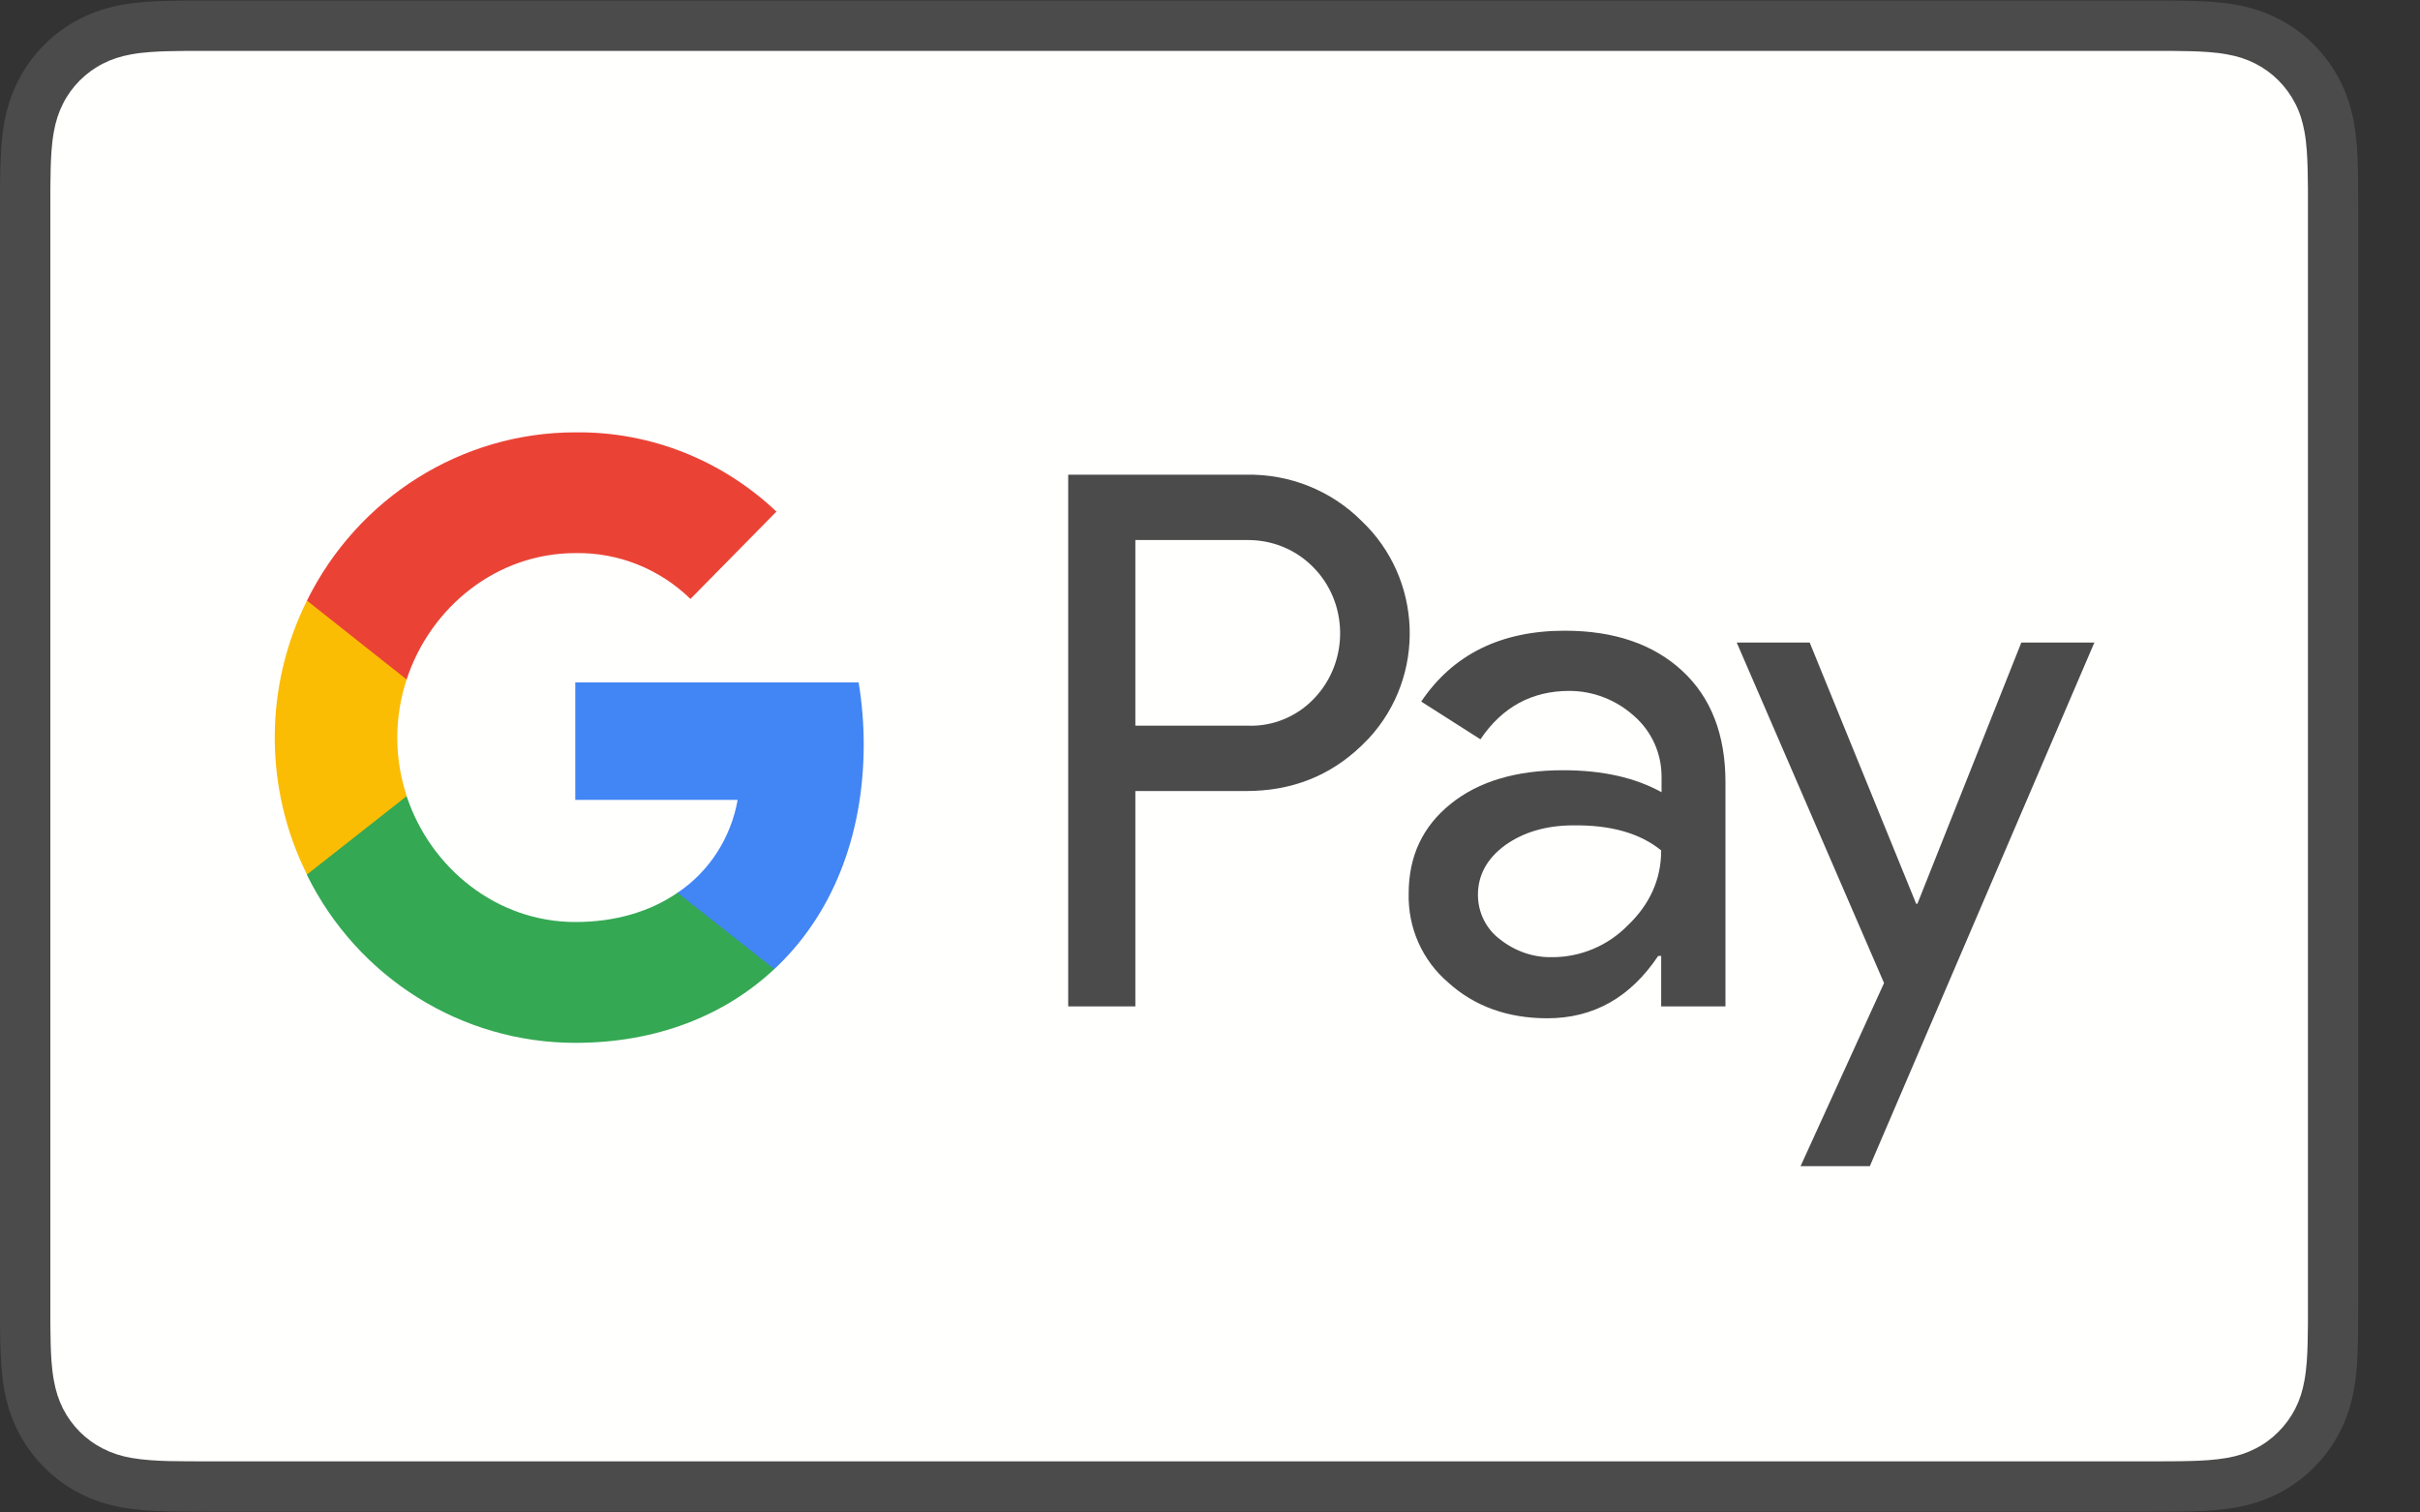 <svg width="32" height="20" viewBox="0 0 32 20" fill="none" xmlns="http://www.w3.org/2000/svg">
<rect x="0" y="0" width="32" height="20" fill="#333333" stroke="none"/>
<g clip-path="url(#clip0_905_100)">
<path fill-rule="evenodd" clip-rule="evenodd" d="M28.391 0.007H2.793C2.686 0.007 2.579 0.007 2.473 0.007C2.383 0.008 2.293 0.009 2.203 0.012C2.008 0.017 1.81 0.028 1.617 0.063C1.421 0.098 1.238 0.156 1.06 0.247C0.884 0.336 0.724 0.453 0.585 0.592C0.446 0.732 0.329 0.892 0.24 1.068C0.149 1.246 0.091 1.429 0.056 1.626C0.021 1.819 0.01 2.017 0.005 2.212C0.002 2.302 0.001 2.392 0 2.482C-0 2.589 3.0143e-05 2.695 3.0143e-05 2.802V17.194C3.0143e-05 17.301 -0 17.408 0 17.515C0.001 17.605 0.002 17.695 0.005 17.784C0.01 17.98 0.021 18.177 0.056 18.371C0.091 18.568 0.149 18.751 0.24 18.929C0.329 19.105 0.446 19.265 0.585 19.404C0.724 19.544 0.884 19.66 1.06 19.75C1.238 19.841 1.421 19.898 1.617 19.934C1.81 19.968 2.008 19.98 2.203 19.985C2.293 19.987 2.383 19.989 2.473 19.989C2.579 19.99 2.686 19.99 2.793 19.99H28.391C28.497 19.99 28.604 19.99 28.71 19.989C28.8 19.989 28.89 19.987 28.98 19.985C29.175 19.98 29.373 19.968 29.566 19.934C29.762 19.898 29.945 19.841 30.124 19.75C30.299 19.66 30.459 19.544 30.598 19.404C30.737 19.265 30.854 19.105 30.943 18.929C31.034 18.751 31.092 18.568 31.127 18.371C31.162 18.177 31.173 17.98 31.178 17.784C31.181 17.695 31.182 17.605 31.182 17.515C31.183 17.408 31.183 17.301 31.183 17.194V2.802C31.183 2.695 31.183 2.589 31.182 2.482C31.182 2.392 31.181 2.302 31.178 2.212C31.173 2.017 31.162 1.819 31.127 1.626C31.092 1.429 31.034 1.246 30.943 1.068C30.854 0.892 30.737 0.732 30.598 0.592C30.459 0.453 30.299 0.336 30.124 0.247C29.945 0.156 29.762 0.098 29.566 0.063C29.373 0.028 29.175 0.017 28.98 0.012C28.89 0.009 28.8 0.008 28.71 0.007C28.604 0.007 28.497 0.007 28.391 0.007Z" fill="#4B4B4B"/>
<path fill-rule="evenodd" clip-rule="evenodd" d="M28.391 0.673L28.706 0.673C28.791 0.674 28.877 0.675 28.962 0.677C29.112 0.681 29.286 0.689 29.449 0.719C29.59 0.744 29.709 0.783 29.823 0.841C29.935 0.898 30.038 0.973 30.128 1.063C30.218 1.153 30.293 1.257 30.351 1.37C30.409 1.483 30.447 1.601 30.473 1.744C30.502 1.905 30.51 2.08 30.514 2.231C30.516 2.315 30.517 2.4 30.518 2.487C30.518 2.592 30.518 2.697 30.518 2.802V17.194C30.518 17.3 30.518 17.404 30.518 17.512C30.517 17.596 30.516 17.681 30.514 17.766C30.51 17.916 30.502 18.091 30.472 18.254C30.447 18.395 30.409 18.513 30.351 18.627C30.293 18.74 30.218 18.843 30.128 18.933C30.038 19.024 29.936 19.099 29.822 19.156C29.709 19.214 29.59 19.253 29.45 19.278C29.284 19.307 29.102 19.316 28.965 19.319C28.879 19.321 28.794 19.323 28.706 19.323C28.601 19.324 28.496 19.324 28.391 19.324H2.793C2.792 19.324 2.791 19.324 2.789 19.324C2.686 19.324 2.582 19.324 2.476 19.323C2.391 19.323 2.305 19.321 2.222 19.32C2.082 19.316 1.9 19.307 1.735 19.278C1.594 19.253 1.476 19.214 1.361 19.155C1.248 19.098 1.146 19.024 1.055 18.933C0.966 18.843 0.891 18.741 0.833 18.627C0.776 18.513 0.737 18.395 0.712 18.253C0.682 18.09 0.674 17.916 0.67 17.766C0.668 17.681 0.667 17.596 0.666 17.511L0.666 17.261V2.736L0.666 2.486C0.667 2.401 0.668 2.316 0.67 2.231C0.674 2.081 0.682 1.907 0.712 1.743C0.737 1.602 0.776 1.483 0.834 1.369C0.891 1.256 0.966 1.153 1.056 1.063C1.146 0.973 1.249 0.898 1.362 0.841C1.475 0.783 1.594 0.744 1.735 0.719C1.898 0.689 2.073 0.681 2.222 0.677C2.307 0.675 2.393 0.674 2.477 0.673L2.793 0.673H28.391Z" fill="#FFFFFE"/>
<path d="M15.013 10.46V13.308H14.125V6.277H16.481C17.05 6.266 17.601 6.485 18.004 6.888C18.81 7.651 18.86 8.935 18.104 9.759C18.07 9.793 18.037 9.826 18.004 9.86C17.59 10.258 17.083 10.46 16.481 10.46H15.013ZM15.013 7.141V9.596H16.503C16.834 9.608 17.154 9.473 17.381 9.232C17.844 8.744 17.833 7.959 17.353 7.488C17.127 7.264 16.823 7.141 16.503 7.141H15.013Z" fill="#4B4B4B"/>
<path d="M20.691 8.34C21.348 8.34 21.867 8.52 22.247 8.873C22.628 9.226 22.816 9.72 22.816 10.342V13.308H21.966V12.64H21.927C21.558 13.19 21.072 13.465 20.459 13.465C19.941 13.465 19.499 13.308 19.152 12.994C18.809 12.702 18.616 12.271 18.627 11.816C18.627 11.317 18.815 10.925 19.185 10.628C19.555 10.331 20.051 10.185 20.669 10.185C21.199 10.185 21.629 10.286 21.971 10.476V10.269C21.971 9.961 21.839 9.669 21.607 9.467C21.37 9.254 21.066 9.136 20.752 9.136C20.255 9.136 19.863 9.35 19.576 9.776L18.793 9.277C19.212 8.654 19.847 8.34 20.691 8.34ZM19.543 11.833C19.543 12.069 19.654 12.287 19.836 12.422C20.035 12.579 20.277 12.663 20.526 12.657C20.901 12.657 21.26 12.506 21.524 12.237C21.817 11.957 21.966 11.626 21.966 11.245C21.69 11.02 21.304 10.908 20.807 10.914C20.448 10.914 20.145 11.003 19.902 11.177C19.665 11.351 19.543 11.57 19.543 11.833Z" fill="#4B4B4B"/>
<path fill-rule="evenodd" clip-rule="evenodd" d="M27.694 8.497L24.725 15.421H23.809L24.913 12.999L22.965 8.497H23.93L25.338 11.951H25.354L26.728 8.497H27.694Z" fill="#4B4B4B"/>
<path fill-rule="evenodd" clip-rule="evenodd" d="M11.421 9.843C11.421 9.568 11.398 9.294 11.354 9.024H7.607V10.577H9.754C9.666 11.076 9.379 11.525 8.959 11.805V12.814H10.24C10.99 12.114 11.421 11.076 11.421 9.843Z" fill="#4285F4"/>
<path fill-rule="evenodd" clip-rule="evenodd" d="M7.607 13.79C8.677 13.79 9.582 13.431 10.239 12.814L8.959 11.805C8.6 12.052 8.142 12.192 7.607 12.192C6.569 12.192 5.692 11.48 5.377 10.527H4.059V11.57C4.732 12.932 6.106 13.79 7.607 13.79Z" fill="#34A853"/>
<path fill-rule="evenodd" clip-rule="evenodd" d="M5.378 10.527C5.212 10.028 5.212 9.484 5.378 8.98V7.942H4.059C3.491 9.081 3.491 10.426 4.059 11.564L5.378 10.527Z" fill="#FBBC04"/>
<path fill-rule="evenodd" clip-rule="evenodd" d="M7.607 7.314C8.175 7.303 8.721 7.522 9.13 7.92L10.267 6.765C9.544 6.081 8.595 5.705 7.607 5.717C6.106 5.717 4.732 6.58 4.059 7.942L5.377 8.985C5.692 8.026 6.569 7.314 7.607 7.314Z" fill="#EA4335"/>
</g>
<defs>
<clipPath id="clip0_905_100">
<rect width="32" height="20" fill="white"/>
</clipPath>
</defs>
</svg>
